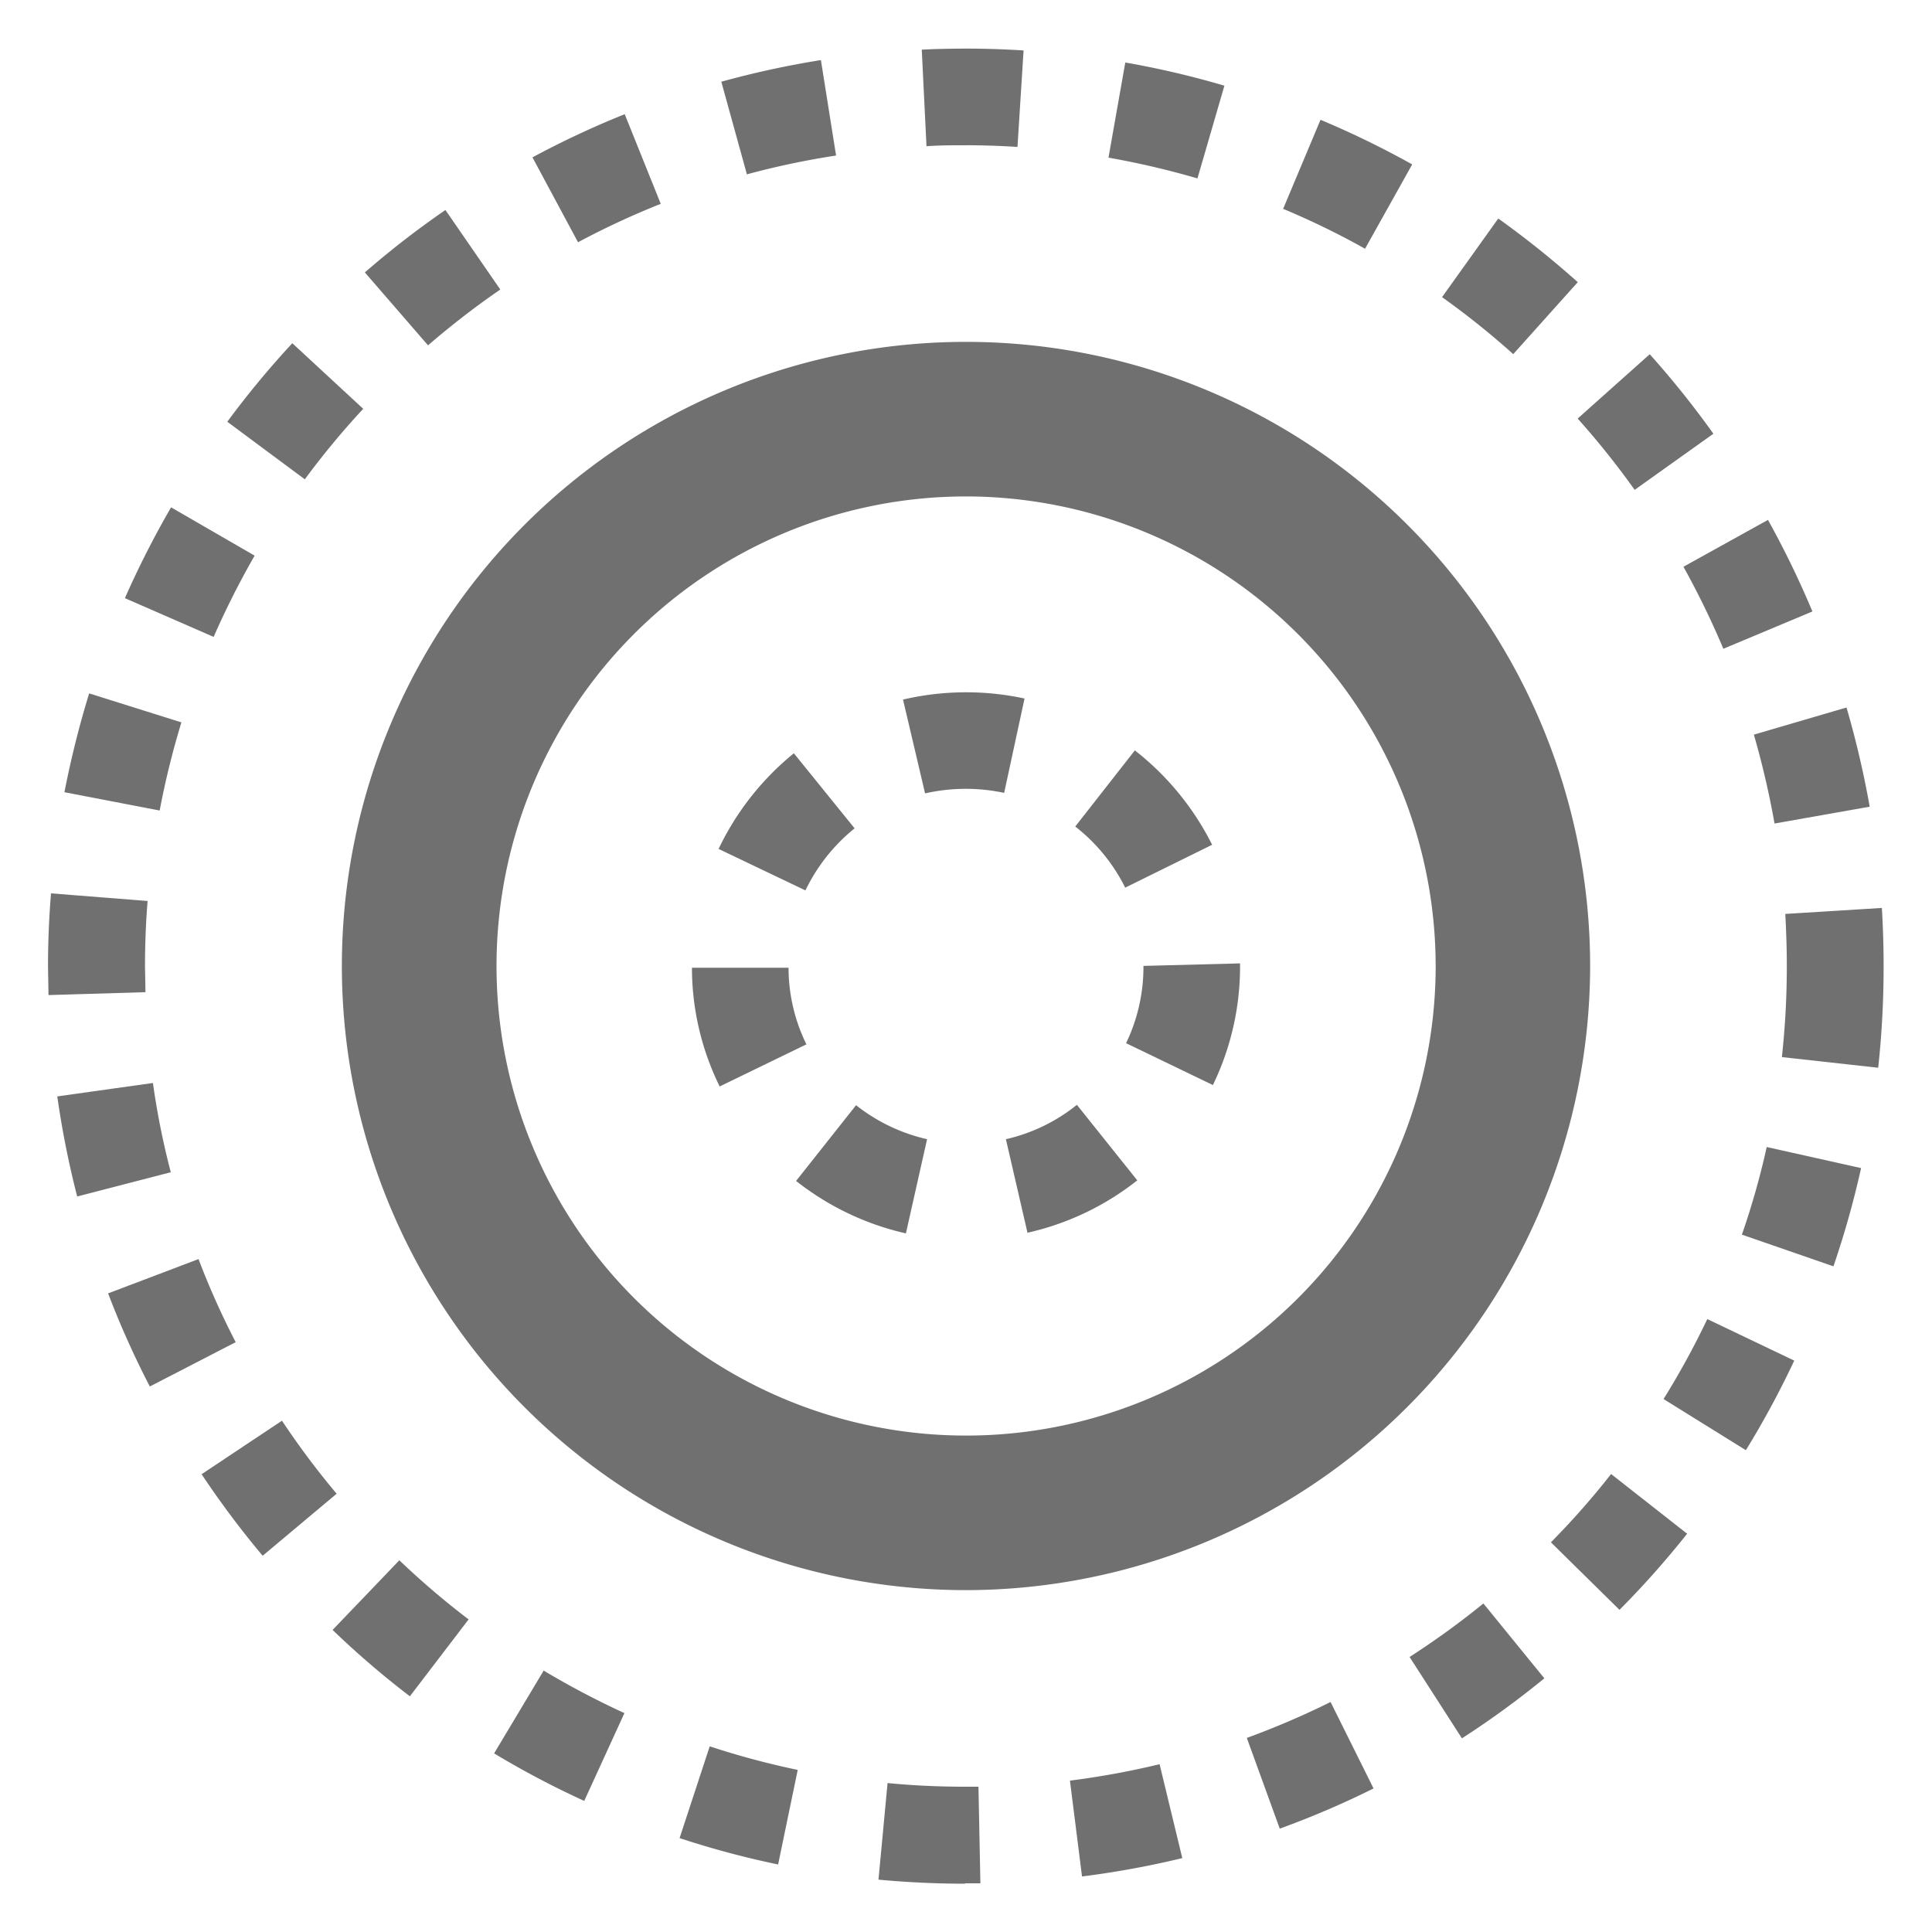 <svg id="ico-region" xmlns="http://www.w3.org/2000/svg" width="20" height="20" viewBox="0 0 20 20">
  <g id="Grupo_7870" data-name="Grupo 7870" transform="translate(-725.569 -339.239)">
    <rect id="Rectángulo_3130" data-name="Rectángulo 3130" width="20" height="20" transform="translate(725.569 339.239)" fill="none"/>
  </g>
  <g id="Grupo_7871" data-name="Grupo 7871" transform="translate(-725.569 -339.239)">
    <path id="Trazado_2777" data-name="Trazado 2777" d="M735.563,358.739c-.3,0-.6-.014-.9-.042l.094-1c.265.026.535.038.808.038h.133l.02,1h-.159Zm1.207-.075-.125-.992a8.577,8.577,0,0,0,.928-.17l.235.972A9.353,9.353,0,0,1,736.77,358.664Zm-3.146-.124a9.327,9.327,0,0,1-1.02-.273l.312-.95a8.416,8.416,0,0,0,.911.244Zm5.193-.371-.341-.939a8.532,8.532,0,0,0,.867-.372l.445.895A9.3,9.3,0,0,1,738.817,358.169Zm-7.2-.287a9.31,9.31,0,0,1-.933-.492l.513-.857a8.732,8.732,0,0,0,.836.44Zm9.085-.649-.541-.841a8.537,8.537,0,0,0,.764-.554l.631.775A9.351,9.351,0,0,1,740.705,357.233Zm-10.89-.434a9.229,9.229,0,0,1-.8-.687l.691-.721a8.365,8.365,0,0,0,.717.612Zm12.523-.894-.711-.7a8.191,8.191,0,0,0,.623-.707l.787.618A9.382,9.382,0,0,1,742.338,355.9Zm-14.047-.561a9.458,9.458,0,0,1-.632-.844l.832-.554a8.354,8.354,0,0,0,.566.756Zm15.352-1.094-.85-.528a8.509,8.509,0,0,0,.453-.828l.9.43A9.415,9.415,0,0,1,743.643,354.25Zm-16.52-.658a9.284,9.284,0,0,1-.432-.964l.936-.355a8.184,8.184,0,0,0,.385.86Zm17.426-1.245-.945-.327a8.116,8.116,0,0,0,.257-.907l.977.218A9.539,9.539,0,0,1,744.549,352.347Zm-18.178-.722a9.556,9.556,0,0,1-.206-1.036l.99-.139a8.1,8.1,0,0,0,.185.924Zm18.641-1.333-.994-.11a8.626,8.626,0,0,0,.051-.943c0-.181-.006-.361-.016-.539l1-.062c.012.2.018.4.018.6A9.634,9.634,0,0,1,745.012,350.292Zm-18.938-.752-.005-.3c0-.253.011-.505.031-.753l1,.079q-.027.333-.027.674l.005.27Zm17.868-1.776a8.979,8.979,0,0,0-.214-.92l.959-.281a9.717,9.717,0,0,1,.24,1.027Zm-16.72-.135-.983-.189a9.94,9.94,0,0,1,.256-1.023l.955.3A8.523,8.523,0,0,0,727.222,347.629Zm16.19-1.674a8.651,8.651,0,0,0-.413-.849l.875-.485a9.525,9.525,0,0,1,.46.948Zm-15.631-.124-.916-.4a9.634,9.634,0,0,1,.478-.94l.865.5A8.761,8.761,0,0,0,727.781,345.831Zm14.713-1.521a8.56,8.56,0,0,0-.59-.738l.746-.666a9.544,9.544,0,0,1,.659.823Zm-13.769-.111-.8-.594a9.369,9.369,0,0,1,.673-.813l.734.679A8.386,8.386,0,0,0,728.725,344.2Zm12.512-1.294a8.384,8.384,0,0,0-.737-.59l.582-.814a9.693,9.693,0,0,1,.823.659ZM730,342.814l-.654-.755a9.326,9.326,0,0,1,.834-.646l.568.823A8.6,8.6,0,0,0,730,342.814Zm9.7-1a8.208,8.208,0,0,0-.848-.413l.387-.922a9.449,9.449,0,0,1,.949.462Zm-8.146-.065-.473-.881a9.443,9.443,0,0,1,.955-.447l.373.928A8.434,8.434,0,0,0,731.556,341.745Zm6.411-.663a8.552,8.552,0,0,0-.921-.215l.174-.985a9.322,9.322,0,0,1,1.026.24Zm-4.663-.038-.266-.963a9.493,9.493,0,0,1,1.031-.224l.157.988A8.422,8.422,0,0,0,733.3,341.044Zm2.8-.288c-.187-.012-.4-.019-.564-.017-.128,0-.254,0-.378.01l-.049-1c.151-.008.288-.01.454-.011.2,0,.4.007.6.019Z" fill="#707070"/>
  </g>
  <g id="Grupo_7872" data-name="Grupo 7872" transform="translate(-725.569 -339.239)">
    <path id="Trazado_2778" data-name="Trazado 2778" d="M735.569,355.7a6.461,6.461,0,1,1,6.461-6.461A6.468,6.468,0,0,1,735.569,355.7Zm0-11.322a4.861,4.861,0,1,0,4.862,4.861A4.867,4.867,0,0,0,735.569,344.378Z" fill="#707070"/>
  </g>
  <g id="Grupo_7873" data-name="Grupo 7873" transform="translate(-725.569 -339.239)">
    <path id="Trazado_2779" data-name="Trazado 2779" d="M734.947,352.007a2.851,2.851,0,0,1-1.137-.543l.621-.784a1.849,1.849,0,0,0,.735.352Zm1.26,0-.225-.975a1.81,1.81,0,0,0,.735-.356l.625.782A2.829,2.829,0,0,1,736.207,352Zm-3.188-1.521a2.786,2.786,0,0,1-.287-1.229l1,0a1.8,1.8,0,0,0,.185.793Zm5.107-.014-.9-.434a1.818,1.818,0,0,0,.18-.8l1-.026v.026A2.811,2.811,0,0,1,738.126,350.469Zm-4.218-2.015-.9-.43a2.858,2.858,0,0,1,.779-.99l.629.777A1.857,1.857,0,0,0,733.908,348.454Zm3.309-.029a1.842,1.842,0,0,0-.517-.633l.617-.788a2.873,2.873,0,0,1,.8.977Zm-2.071-.973-.229-.974a2.87,2.87,0,0,1,1.258-.011l-.211.977A1.9,1.9,0,0,0,735.146,347.452Z" fill="#707070"/>
  </g>
</svg>
